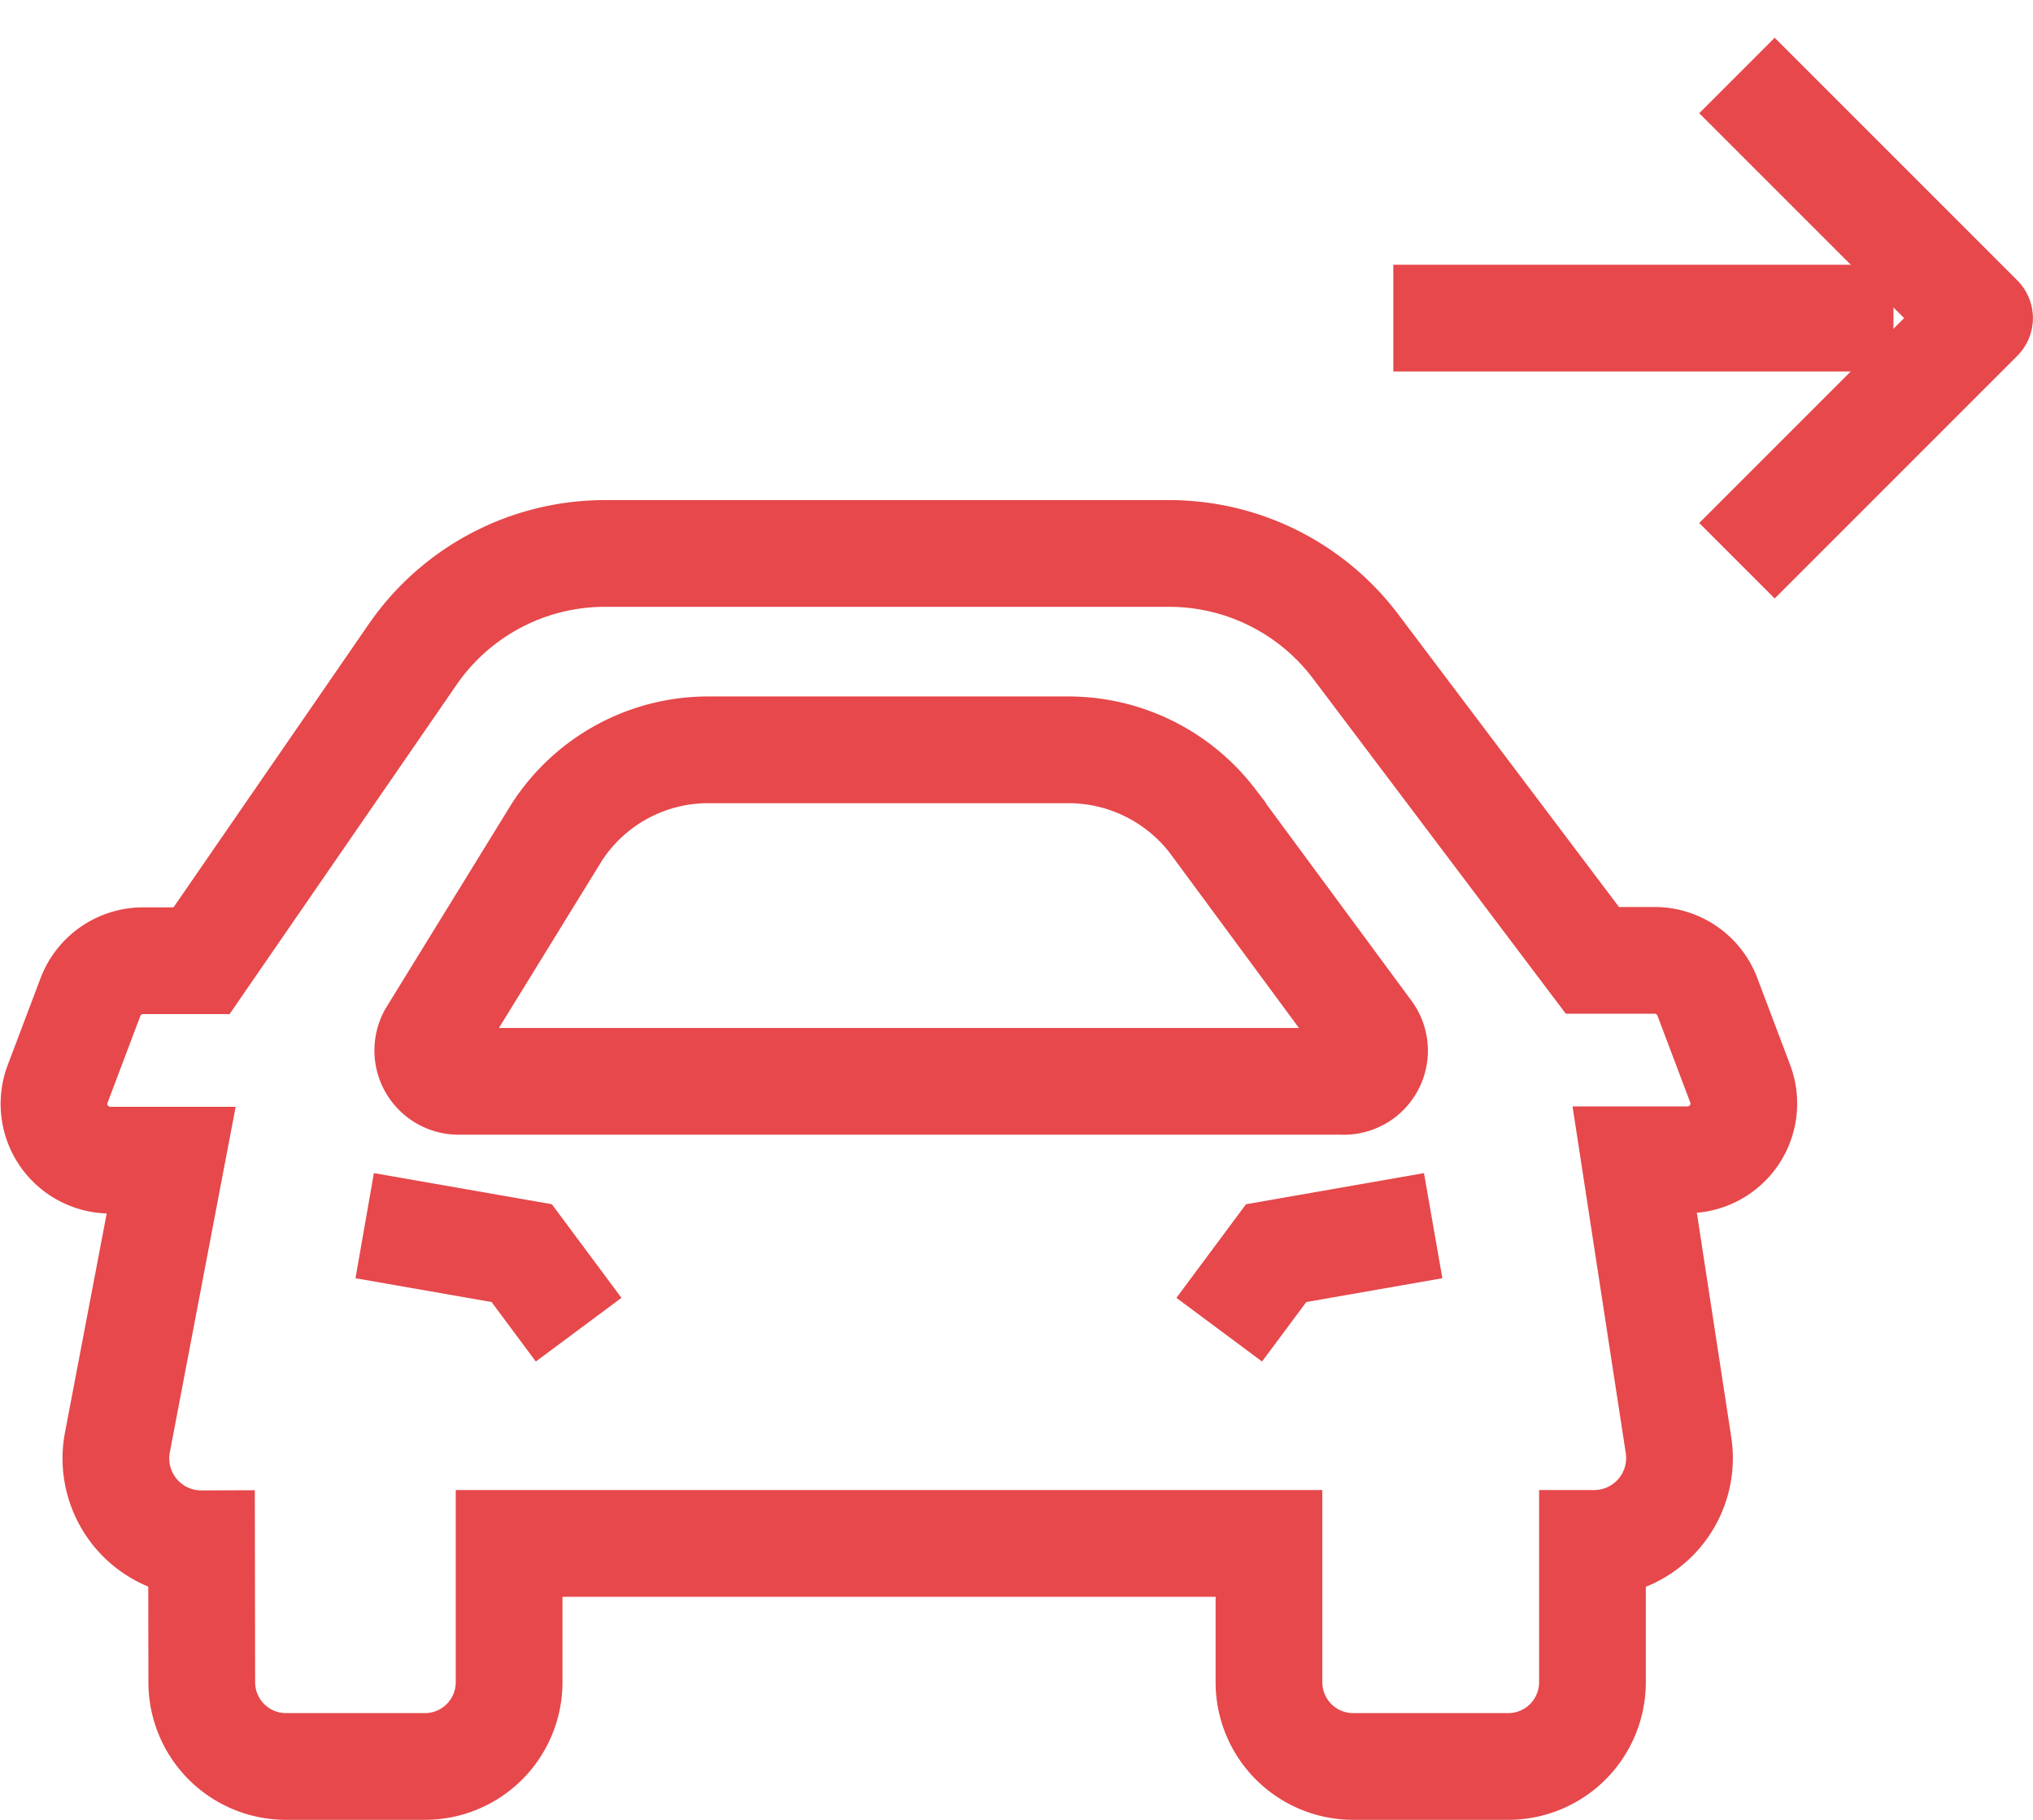 <svg xmlns="http://www.w3.org/2000/svg" width="28.575" height="25.583" viewBox="0 0 28.575 25.583">
	<g id="Content_Icon" data-name="Content Icon" transform="translate(0.759 1.061)">
		<g id="Icon_-_Car_-_PikUp" data-name="Icon - Car - PikUp" transform="translate(0)">
			<g id="Grupo_4558" data-name="Grupo 4558" transform="translate(18.825)">
				<line id="Línea_351" data-name="Línea 351" x2="7.03" transform="translate(0 3.41)" fill="none"
					stroke="#e6484b" strokeLinecap="round" stroke-linejoin="round" stroke-width="1.5" />
				<path id="Trazado_6288" data-name="Trazado 6288" d="M434.9,821.743l3.41,3.41-3.41,3.41"
					transform="translate(-430.07 -821.743)" fill="rgba(0,0,0,0)" stroke="#e6484b"
					strokeLinecap="round" stroke-linejoin="round" stroke-width="1.5" />
			</g>
			<g id="Grupo_4561" data-name="Grupo 4561" transform="translate(0 6.718)">
				<g id="Grupo_4559" data-name="Grupo 4559">
					<path id="Trazado_6289" data-name="Trazado 6289"
						d="M417.314,842.854h0a1.2,1.2,0,0,1-1.182-1.429l.755-3.963h-.856a.791.791,0,0,1-.74-1.071l.461-1.22a.792.792,0,0,1,.741-.512h.821l2.968-4.306a3.283,3.283,0,0,1,2.7-1.418h7.929a3.282,3.282,0,0,1,2.619,1.3l3.333,4.419h.875a.793.793,0,0,1,.741.512l.461,1.22a.791.791,0,0,1-.741,1.071h-.741l.615,4.007a1.2,1.2,0,0,1-1.188,1.385h-.021v1.951a1.184,1.184,0,0,1-1.183,1.184H433.5a1.184,1.184,0,0,1-1.183-1.184v-1.951H421.637v1.951a1.184,1.184,0,0,1-1.183,1.184H418.5a1.184,1.184,0,0,1-1.183-1.184Z"
						transform="translate(-415.24 -828.935)" fill="rgba(0,0,0,0)" stroke="#e6484b"
						strokeLinecap="round" strokeMiterlimit="10" stroke-width="1.5" />
					<path id="Trazado_6290" data-name="Trazado 6290"
						d="M420.189,835.955h12.39a.432.432,0,0,0,.387-.677l-2.2-2.982a2.554,2.554,0,0,0-2.056-1h-5a2.533,2.533,0,0,0-2.164,1.163l-1.756,2.852A.434.434,0,0,0,420.189,835.955Z"
						transform="translate(-414.482 -828.536)" fill="rgba(0,0,0,0)" stroke="#e6484b"
						strokeLinecap="round" strokeMiterlimit="10" stroke-width="1.5" />
				</g>
				<g id="Grupo_4560" data-name="Grupo 4560" transform="translate(4.367 9.448)">
					<path id="Trazado_6291" data-name="Trazado 6291" d="M429.249,838.478l.8-1.076,2.207-.386"
						transform="translate(-417.238 -837.016)" fill="rgba(0,0,0,0)" stroke="#e6484b"
						strokeMiterlimit="10" stroke-width="1.5" />
					<path id="Trazado_6292" data-name="Trazado 6292" d="M421.982,838.478l-.8-1.076-2.207-.386"
						transform="translate(-418.975 -837.016)" fill="rgba(0,0,0,0)" stroke="#e6484b"
						strokeMiterlimit="10" stroke-width="1.5" />
				</g>
			</g>
		</g>
	</g>
</svg>